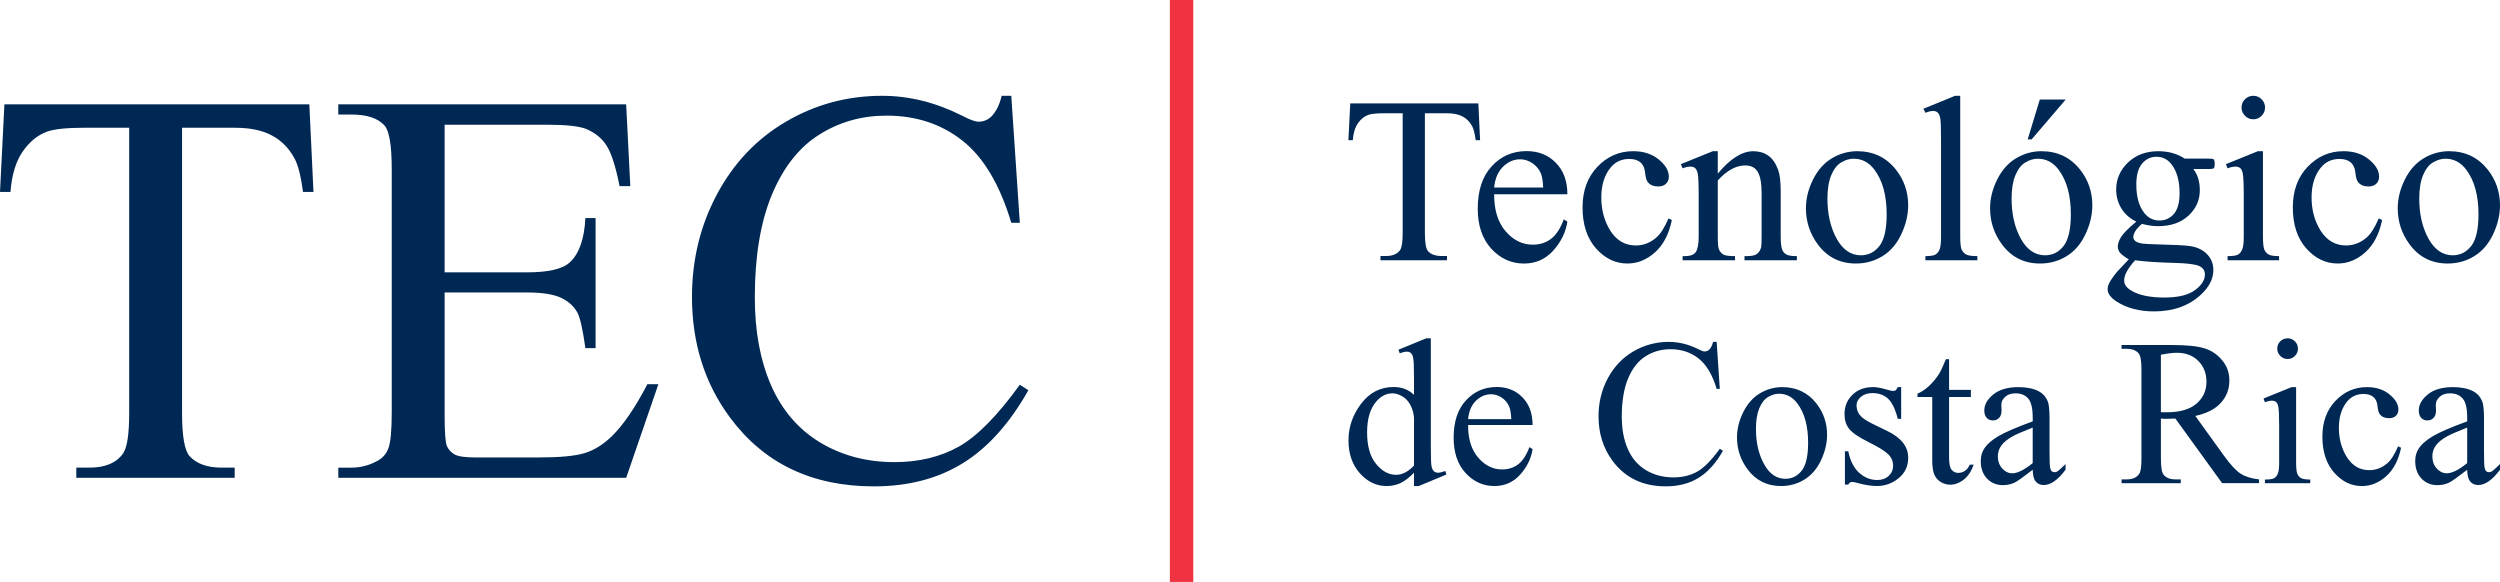 <svg width="1357" height="316" viewBox="0 0 1357 316" fill="none" xmlns="http://www.w3.org/2000/svg">
<g clip-path="url(#clip0_5_6)">
<path d="M478.788 52C459.947 52 442.552 56.689 426.607 66.056C410.751 75.329 398.296 88.434 389.221 105.377C380.147 122.32 375.609 140.909 375.609 161.142C375.609 186.255 382.487 208.087 396.244 226.629C414.691 251.543 440.711 264 474.314 264C492.956 264 509.045 259.811 522.606 251.437C536.163 243.067 548.029 229.855 558.198 211.818L553.554 208.829C541.494 225.577 530.434 236.788 520.371 242.469C510.3 248.049 498.676 250.839 485.518 250.839C470.37 250.839 456.868 247.252 444.998 240.069C433.243 232.904 424.414 222.584 418.533 209.13C412.647 195.672 409.712 179.772 409.712 161.43C409.712 139.204 412.795 120.616 418.982 105.67C425.267 90.72 433.837 79.861 444.702 73.085C455.57 66.208 467.728 62.765 481.188 62.765C497.23 62.765 510.991 67.302 522.449 76.367C533.916 85.441 542.745 100.289 548.923 120.921H553.554L548.923 52H543.691C542.588 56.783 540.743 60.522 538.152 63.215C537.224 64.128 536.125 64.849 534.918 65.337C533.711 65.824 532.419 66.069 531.117 66.056C529.328 66.056 526.338 64.953 522.148 62.761C507.9 55.587 493.452 52 478.796 52H478.788ZM2.392 56.647L0 104.186H5.682C6.378 95.015 8.566 87.735 12.255 82.35C15.945 76.974 20.389 73.331 25.571 71.436C29.557 70.037 36.283 69.342 45.756 69.342H70.123V224.229C70.123 235.588 69.033 242.872 66.841 246.065C63.249 251.242 57.172 253.828 48.593 253.828H41.418V259.353H127.388V253.828H120.357C112.483 253.828 106.652 251.734 102.865 247.553C100.172 244.458 98.819 236.694 98.819 224.233V69.346H127.384C135.759 69.346 142.481 70.745 147.57 73.531C152.756 76.227 156.89 80.45 159.986 86.234C161.873 89.821 163.379 95.808 164.468 104.186H170.151L167.903 56.643L2.392 56.647ZM183.623 56.647V62.172H190.798C199.174 62.172 205.157 64.165 208.749 68.15C211.336 71.144 212.633 79.064 212.633 91.915V223.635C212.633 233.506 212.04 240.031 210.852 243.224C209.75 246.412 207.6 248.8 204.407 250.39C200.234 252.659 195.557 253.845 190.807 253.837H183.64V259.361H339.886L357.379 208.537H351.399C344.92 220.994 338.593 230.313 332.41 236.495C327.618 241.18 322.644 244.318 317.457 245.916C312.275 247.511 303.947 248.304 292.48 248.304H258.089C252.508 248.304 248.717 247.761 246.724 246.663C244.731 245.463 243.331 243.919 242.534 242.024C241.737 240.031 241.347 234.549 241.347 225.573V158.75H285.89C294.363 158.75 300.648 159.751 304.736 161.744C308.824 163.737 311.767 166.484 313.556 169.97C314.955 172.768 316.355 179.09 317.754 188.965H323.28V118.381H317.75C317.156 129.944 314.26 138.013 309.078 142.592C305.189 146.086 297.459 147.832 285.89 147.832H241.342V67.697H296.958C307.03 67.697 314.061 68.447 318.047 69.939C323.03 72.034 326.774 75.083 329.263 79.068C331.85 83.054 334.199 90.38 336.299 101.044H342.129L339.882 56.647H183.623Z" fill="#002855"/>
<path d="M1061.19 52L1044.04 59.038L1045.11 61.23C1046.79 60.561 1048.16 60.226 1049.25 60.226C1050.26 60.226 1051.08 60.497 1051.7 61.044C1052.37 61.587 1052.86 62.613 1053.15 64.109C1053.45 65.581 1053.59 69.558 1053.59 76.045V128.282C1053.59 131.843 1053.31 134.243 1052.77 135.498C1052.22 136.749 1051.47 137.661 1050.51 138.199C1049.55 138.742 1047.74 139.018 1045.11 139.018V141.273H1073.31V139.018C1070.33 139.018 1068.3 138.721 1067.21 138.127C1066.13 137.511 1065.27 136.568 1064.76 135.435C1064.25 134.26 1064.01 131.873 1064.01 128.278V52H1061.19ZM1223.13 52C1221.33 52 1219.79 52.627 1218.54 53.883C1217.95 54.463 1217.48 55.159 1217.17 55.927C1216.86 56.695 1216.7 57.518 1216.72 58.347C1216.72 60.107 1217.34 61.612 1218.6 62.876C1219.85 64.131 1221.37 64.754 1223.13 64.754C1224.88 64.754 1226.37 64.131 1227.58 62.876C1228.84 61.612 1229.47 60.107 1229.47 58.347C1229.47 56.588 1228.84 55.099 1227.58 53.883C1227.01 53.275 1226.32 52.794 1225.55 52.471C1224.79 52.147 1223.96 51.988 1223.13 52.004V52ZM1107.21 54.014L1100.62 75.668H1102.76L1121.28 54.014H1107.21ZM732.911 56.147L731.911 76.117H734.294C734.591 72.259 735.511 69.206 737.063 66.942C738.615 64.682 740.481 63.155 742.661 62.363C744.336 61.777 747.156 61.485 751.133 61.485H761.37V126.526C761.37 131.301 760.908 134.354 759.992 135.693C758.482 137.873 755.93 138.958 752.329 138.958H749.318V141.277H785.419V138.958H782.48C779.172 138.958 776.717 138.08 775.131 136.329C773.999 135.028 773.435 131.759 773.435 126.526V61.485H785.427C788.947 61.485 791.776 62.07 793.909 63.24C796.088 64.377 797.823 66.149 799.125 68.578C799.918 70.084 800.541 72.594 801.003 76.113H803.395L802.453 56.142H732.937L732.911 56.147ZM828.677 82.011C821.057 82.011 814.713 84.779 809.654 90.3C804.629 95.782 802.114 103.44 802.114 113.272C802.114 122.363 804.565 129.596 809.463 134.998C814.403 140.357 820.319 143.046 827.231 143.046C833.592 143.046 838.885 140.705 843.113 136.016C847.34 131.284 849.898 126.052 850.775 120.315L848.825 119.06C846.942 124.084 844.601 127.642 841.794 129.736C839.029 131.788 835.772 132.806 831.998 132.806C826.358 132.806 821.43 130.381 817.245 125.53C813.063 120.671 810.986 113.976 811.028 105.441H850.775C850.775 98.318 848.702 92.649 844.563 88.422C840.42 84.152 835.123 82.019 828.677 82.019V82.011ZM886.435 82.074C878.899 82.074 872.441 84.902 867.038 90.554C861.682 96.198 859.011 103.55 859.011 112.59C859.011 121.918 861.436 129.329 866.288 134.807C871.147 140.29 876.838 143.029 883.373 143.029C888.86 143.029 893.86 140.993 898.385 136.936C902.905 132.836 905.933 126.997 907.481 119.424L905.658 118.543C903.482 123.609 901.247 127.107 898.94 129.028C895.675 131.826 891.994 133.234 887.894 133.234C882.156 133.234 877.589 130.618 874.196 125.39C870.855 120.111 869.184 114.048 869.184 107.184C869.184 100.442 870.88 95.015 874.273 90.919C876.817 87.824 880.184 86.276 884.374 86.276C886.969 86.276 889.005 86.912 890.468 88.163C891.935 89.456 892.77 91.343 892.978 93.802C893.232 96.274 893.707 97.957 894.42 98.831C895.671 100.421 897.541 101.214 900.005 101.214C901.849 101.214 903.27 100.73 904.279 99.768C905.327 98.763 905.848 97.466 905.848 95.876C905.848 92.653 904.025 89.558 900.391 86.581C896.744 83.571 892.096 82.062 886.439 82.062L886.435 82.074ZM929.706 82.074L912.366 89.104L913.312 91.364C914.944 90.737 916.348 90.431 917.519 90.431C918.608 90.431 919.469 90.694 920.097 91.237C920.767 91.788 921.242 92.81 921.539 94.315C921.869 95.825 922.048 100.031 922.048 106.938V128.278C922.048 132.467 921.513 135.316 920.474 136.817C919.469 138.284 917.506 139.022 914.58 139.022H913.316V141.269H941.758V139.022C938.62 139.022 936.525 138.742 935.482 138.199C934.433 137.561 933.601 136.619 933.099 135.498C932.636 134.574 932.412 132.17 932.412 128.278V97.953C937.352 92.517 942.313 89.8 947.296 89.8C950.515 89.8 952.792 90.987 954.136 93.378C955.515 95.723 956.201 99.509 956.201 104.741V128.278C956.201 131.585 956.117 133.556 955.956 134.184C955.531 135.774 954.781 136.982 953.695 137.822C952.648 138.619 950.782 139.022 948.098 139.022H946.91V141.277H975.352V139.022C972.587 139.022 970.688 138.725 969.644 138.131C968.667 137.576 967.893 136.722 967.439 135.693C966.854 134.396 966.561 131.92 966.561 128.282V103.732C966.561 98.551 966.095 94.701 965.183 92.187C963.839 88.583 962.045 86.013 959.776 84.457C957.52 82.871 954.815 82.079 951.677 82.079C945.57 82.079 939.141 86.141 932.407 94.26V82.079L929.706 82.074ZM1008.07 82.074C1003.29 82.074 998.607 83.374 994.511 85.835C990.237 88.307 986.781 92.153 984.143 97.389C981.552 102.575 980.254 107.807 980.254 113.077C980.254 120.328 982.417 126.857 986.721 132.674C991.827 139.586 998.714 143.037 1007.37 143.037C1012.69 143.037 1017.51 141.697 1021.82 139.022C1026.18 136.351 1029.58 132.365 1032.05 127.09C1034.52 121.812 1035.76 116.601 1035.76 111.445C1035.76 104.122 1033.52 97.639 1029.04 91.987C1023.76 85.382 1016.77 82.074 1008.07 82.074ZM1108.02 82.074C1103.26 82.074 1098.74 83.325 1094.47 85.835C1090.2 88.307 1086.74 92.153 1084.1 97.389C1081.51 102.575 1080.21 107.807 1080.21 113.077C1080.21 120.328 1082.37 126.857 1086.68 132.674C1091.79 139.586 1098.67 143.037 1107.33 143.037C1112.65 143.037 1117.47 141.697 1121.78 139.022C1126.14 136.351 1129.54 132.365 1132.01 127.09C1134.48 121.812 1135.72 116.601 1135.72 111.445C1135.72 104.122 1133.49 97.639 1129 91.987C1123.73 85.373 1116.73 82.066 1108.02 82.074ZM1171.57 82.074C1164.87 82.074 1159.37 84.122 1155.06 88.222C1150.8 92.322 1148.66 97.224 1148.66 102.918C1148.66 106.641 1149.61 110.054 1151.49 113.154C1153.37 116.206 1156.07 118.593 1159.59 120.306C1155.28 123.902 1152.51 126.692 1151.3 128.659C1150.13 130.627 1149.54 132.335 1149.54 133.802C1149.54 135.1 1149.98 136.27 1150.86 137.322C1151.78 138.326 1153.33 139.475 1155.51 140.773C1151.53 144.92 1149.4 147.175 1149.1 147.557C1146.89 150.321 1145.41 152.467 1144.71 154.019C1144.26 154.96 1144.03 155.986 1144.02 157.029C1144.02 159.293 1145.59 161.481 1148.73 163.567C1154.29 167.205 1161.12 169.024 1169.2 169.024C1179.71 169.024 1188.22 165.971 1194.75 159.853C1199.19 155.71 1201.41 151.275 1201.41 146.548C1201.41 143.113 1200.23 140.23 1197.89 137.881C1195.59 135.532 1192.49 134.095 1188.6 133.548C1186.04 133.171 1180.46 132.878 1171.83 132.67C1167.14 132.543 1164.22 132.399 1163.05 132.234C1161.04 131.937 1159.68 131.453 1158.97 130.783C1158.29 130.114 1157.96 129.427 1157.96 128.719C1157.96 127.879 1158.27 126.874 1158.89 125.708C1159.57 124.491 1160.82 123.088 1162.66 121.498C1165.63 122.337 1168.55 122.761 1171.4 122.761C1178.31 122.761 1183.81 120.853 1187.91 117.05C1192.01 113.243 1194.06 108.655 1194.06 103.304C1194.06 98.615 1192.89 94.76 1190.54 91.75H1198.01C1199.82 91.75 1200.86 91.686 1201.15 91.559C1201.44 91.472 1201.68 91.293 1201.85 91.05C1202.06 90.631 1202.16 89.884 1202.16 88.803C1202.16 87.841 1202.03 87.162 1201.78 86.785C1201.72 86.661 1201.63 86.551 1201.52 86.463C1201.41 86.376 1201.29 86.312 1201.15 86.276C1200.86 86.149 1199.81 86.094 1198.01 86.094H1185.84C1181.82 83.423 1177.07 82.079 1171.59 82.079L1171.57 82.074ZM1225.57 82.074L1208.24 89.104L1209.12 91.364C1210.8 90.737 1212.22 90.431 1213.4 90.431C1214.48 90.431 1215.35 90.694 1215.97 91.237C1216.59 91.742 1217.05 92.662 1217.34 94.006C1217.72 95.846 1217.91 99.887 1217.91 106.124V128.282C1217.91 131.843 1217.61 134.248 1217.02 135.503C1216.48 136.753 1215.74 137.665 1214.77 138.203C1213.81 138.746 1211.92 139.022 1209.12 139.022V141.277H1237.07V139.022C1234.34 139.022 1232.46 138.725 1231.41 138.131C1230.38 137.521 1229.56 136.601 1229.08 135.503C1228.59 134.29 1228.33 131.882 1228.33 128.282V82.079H1225.57L1225.57 82.074ZM1271.98 82.074C1264.44 82.074 1257.97 84.902 1252.57 90.554C1247.21 96.198 1244.54 103.55 1244.54 112.59C1244.54 121.918 1246.97 129.329 1251.82 134.807C1256.68 140.29 1262.37 143.029 1268.9 143.029C1274.39 143.029 1279.39 140.993 1283.91 136.936C1288.43 132.836 1291.47 126.997 1293.02 119.424L1291.19 118.543C1289.02 123.609 1286.78 127.107 1284.48 129.028C1281.21 131.826 1277.52 133.234 1273.42 133.234C1267.7 133.234 1263.13 130.618 1259.74 125.39C1256.39 120.111 1254.72 114.048 1254.72 107.184C1254.72 100.442 1256.41 95.015 1259.8 90.919C1262.35 87.824 1265.72 86.276 1269.91 86.276C1272.5 86.276 1274.53 86.912 1276 88.163C1277.46 89.456 1278.3 91.343 1278.51 93.802C1278.76 96.274 1279.24 97.957 1279.96 98.831C1281.21 100.421 1283.08 101.214 1285.54 101.214C1287.39 101.214 1288.81 100.73 1289.81 99.768C1290.85 98.763 1291.38 97.466 1291.38 95.876C1291.38 92.653 1289.55 89.558 1285.92 86.581C1282.27 83.571 1277.63 82.062 1271.98 82.062L1271.98 82.074ZM1329.31 82.074C1324.53 82.074 1319.84 83.374 1315.74 85.835C1311.48 88.307 1308.02 92.153 1305.38 97.389C1302.79 102.575 1301.49 107.807 1301.49 113.077C1301.49 120.328 1303.65 126.857 1307.96 132.674C1313.07 139.586 1319.95 143.037 1328.61 143.037C1333.93 143.037 1338.75 141.697 1343.06 139.022C1347.41 136.351 1350.83 132.365 1353.3 127.09C1355.76 121.812 1357 116.601 1357 111.445C1357 104.122 1354.76 97.639 1350.28 91.987C1345.01 85.373 1338.02 82.066 1329.31 82.074ZM1170.51 85.085C1173.86 85.085 1176.6 86.475 1178.74 89.236C1181.62 93.001 1183.07 98.203 1183.07 104.86C1183.07 109.961 1182.05 113.709 1180 116.096C1177.95 118.483 1175.33 119.683 1172.14 119.683C1168.79 119.683 1166.03 118.297 1163.86 115.528C1161.02 111.894 1159.59 106.768 1159.59 100.154C1159.59 95.049 1160.63 91.262 1162.73 88.79C1164.82 86.327 1167.41 85.085 1170.51 85.085ZM1006.12 86.153C1010.73 86.153 1014.52 88.167 1017.49 92.187C1021.88 98.042 1024.08 106.081 1024.08 116.287C1024.08 124.449 1022.76 130.207 1020.13 133.552C1017.49 136.902 1014.14 138.572 1010.08 138.572C1004.64 138.572 1000.24 135.536 996.895 129.469C993.587 123.406 991.933 116.189 991.933 107.82C991.933 102.63 992.624 98.381 994.007 95.074C995.389 91.767 997.187 89.465 999.409 88.163C1001.67 86.827 1003.9 86.153 1006.13 86.153H1006.12ZM1106.08 86.153C1110.69 86.153 1114.48 88.167 1117.46 92.187C1121.85 98.042 1124.05 106.081 1124.05 116.287C1124.05 124.449 1122.73 130.207 1120.09 133.552C1117.46 136.902 1114.11 138.572 1110.04 138.572C1104.6 138.572 1100.2 135.536 1096.85 129.469C1093.55 123.406 1091.89 116.189 1091.89 107.82C1091.89 102.63 1092.59 98.381 1093.97 95.074C1095.35 91.767 1097.15 89.465 1099.37 88.163C1101.63 86.827 1103.87 86.153 1106.09 86.153H1106.08ZM1327.37 86.153C1331.97 86.153 1335.76 88.167 1338.73 92.187C1343.12 98.042 1345.32 106.081 1345.32 116.287C1345.32 124.449 1344 130.207 1341.36 133.552C1338.73 136.902 1335.38 138.572 1331.31 138.572C1325.88 138.572 1321.48 135.536 1318.13 129.469C1314.83 123.406 1313.17 116.189 1313.17 107.82C1313.17 102.63 1313.86 98.381 1315.24 95.074C1316.62 91.767 1318.42 89.465 1320.65 88.163C1322.91 86.827 1325.15 86.153 1327.37 86.153ZM825.158 86.471C827.418 86.471 829.576 87.141 831.625 88.481C833.71 89.809 835.35 91.732 836.332 94.001C837.01 95.507 837.439 98.102 837.646 101.786H811.024C811.49 96.974 813.08 93.23 815.799 90.55C818.555 87.828 821.676 86.467 825.149 86.467L825.158 86.471ZM1158.96 141.273C1164.02 141.981 1171.26 142.469 1180.68 142.715C1187.13 142.88 1191.44 143.436 1193.62 144.347C1195.75 145.276 1196.82 146.823 1196.82 149.003C1196.82 152.013 1195.01 154.837 1191.42 157.474C1187.85 160.154 1182.31 161.502 1174.78 161.502C1166.86 161.502 1160.81 160.201 1156.63 157.597C1154.2 156.096 1152.99 154.332 1152.99 152.327C1152.99 150.775 1153.49 149.083 1154.5 147.239C1155.5 145.403 1156.99 143.406 1158.95 141.273H1158.96ZM774.156 183.644L759.059 189.834L759.767 191.772C761.353 191.178 762.625 190.881 763.584 190.881C764.384 190.853 765.168 191.108 765.797 191.602C766.391 192.085 766.815 192.984 767.07 194.316C767.367 195.643 767.515 199.2 767.515 204.988V214.328C764.602 211.488 760.921 210.071 756.46 210.071C749.268 210.071 743.382 213.099 738.81 219.145C734.243 225.149 731.957 231.78 731.957 239.048C731.957 246.311 734.022 252.264 738.149 256.911C742.279 261.52 747.113 263.822 752.643 263.822C755.278 263.843 757.886 263.278 760.276 262.168C762.634 261.024 765.047 259.158 767.519 256.58V263.83H770.064L785.118 257.576L784.499 255.647C782.845 256.283 781.517 256.588 780.521 256.588C779.732 256.598 778.965 256.326 778.358 255.821C777.765 255.312 777.328 254.396 777.031 253.107C776.776 251.776 776.649 248.147 776.649 242.211V183.652H774.156V183.644ZM1241.73 183.644C1240.15 183.644 1238.8 184.195 1237.7 185.297C1237.18 185.808 1236.76 186.42 1236.49 187.096C1236.21 187.772 1236.07 188.497 1236.09 189.228C1236.09 190.775 1236.65 192.094 1237.76 193.205C1238.87 194.307 1240.19 194.863 1241.74 194.863C1243.29 194.863 1244.6 194.311 1245.67 193.205C1246.77 192.102 1247.33 190.775 1247.33 189.228C1247.33 187.676 1246.78 186.366 1245.67 185.293C1245.16 184.759 1244.55 184.335 1243.88 184.051C1243.2 183.766 1242.47 183.626 1241.74 183.639L1241.73 183.644ZM905.844 185.577C899.061 185.528 892.392 187.322 886.549 190.767C880.68 194.201 876.079 199.052 872.725 205.314C869.366 211.581 867.678 218.458 867.678 225.942C867.678 235.236 870.223 243.309 875.312 250.165C882.139 259.383 891.757 263.987 904.19 263.987C911.085 263.987 917.039 262.44 922.052 259.344C927.068 256.249 931.462 251.356 935.219 244.687L933.51 243.584C929.045 249.775 924.952 253.922 921.225 256.025C917.502 258.089 913.21 259.128 908.333 259.128C902.736 259.128 897.732 257.805 893.347 255.147C888.996 252.497 885.735 248.677 883.56 243.699C881.38 238.721 880.294 232.844 880.294 226.06C880.294 217.835 881.439 210.958 883.729 205.429C886.045 199.9 889.221 195.876 893.241 193.37C897.257 190.826 901.752 189.554 906.726 189.554C912.663 189.554 917.769 191.237 922.005 194.587C926.246 197.945 929.511 203.44 931.801 211.072H933.51L931.797 185.581H929.846C929.447 187.349 928.765 188.736 927.811 189.728C927.467 190.066 927.061 190.332 926.614 190.511C926.167 190.69 925.688 190.778 925.207 190.771C924.541 190.771 923.434 190.377 921.886 189.563C916.611 186.908 911.268 185.577 905.848 185.577H905.844ZM1151.59 187.29V189.338H1154.41C1157.25 189.338 1159.39 190.143 1160.83 191.772C1161.86 192.916 1162.38 195.842 1162.38 200.557V248.99C1162.38 253.264 1161.99 255.978 1161.21 257.123C1159.85 259.188 1157.58 260.218 1154.42 260.218H1151.59V262.266H1183.72V260.222H1180.79C1177.99 260.222 1175.89 259.417 1174.49 257.788C1173.45 256.644 1172.94 253.71 1172.94 248.986V227.193L1174.65 227.32H1176.2C1177.38 227.32 1178.91 227.277 1180.79 227.193L1206.17 262.257H1226.2V260.218C1222.11 259.773 1218.79 258.738 1216.25 257.123C1213.7 255.495 1210.66 252.217 1207.11 247.277L1191.62 225.772C1197.93 224.373 1202.58 221.969 1205.56 218.577C1208.58 215.185 1210.1 211.191 1210.1 206.578C1210.1 202.27 1208.77 198.564 1206.11 195.469C1203.62 192.415 1200.27 190.178 1196.49 189.045C1192.73 187.867 1186.86 187.281 1178.9 187.281H1151.58H1151.59L1151.59 187.29ZM1181.61 191.488C1186.45 191.488 1190.32 192.972 1193.23 195.918C1196.18 198.831 1197.66 202.626 1197.66 207.307C1197.66 212.098 1195.84 216.041 1192.19 219.141C1188.57 222.236 1183.18 223.788 1176.03 223.788H1174.76C1174.15 223.749 1173.54 223.732 1172.93 223.737V192.539C1176.58 191.839 1179.47 191.483 1181.61 191.488ZM1056.23 194.977C1054.72 198.7 1053.54 201.261 1052.69 202.66C1051.12 205.212 1049.2 207.538 1047 209.571C1044.9 211.488 1042.83 212.853 1040.81 213.663V215.494H1048.82V249.559C1048.82 253.205 1049.2 255.919 1049.98 257.691C1050.75 259.421 1051.95 260.765 1053.57 261.719C1055.08 262.609 1056.8 263.085 1058.55 263.101C1061.06 263.101 1063.5 262.202 1065.86 260.396C1068.22 258.556 1070.05 255.83 1071.33 252.213H1069.17C1068.55 253.688 1067.67 254.812 1066.53 255.588C1065.48 256.293 1064.24 256.676 1062.98 256.69C1061.5 256.69 1060.3 256.126 1059.33 254.982C1058.41 253.837 1057.96 251.619 1057.96 248.342V215.486H1069.79V211.611H1057.96V194.973L1056.23 194.977ZM812.432 210.071C805.723 210.071 800.134 212.509 795.668 217.377C791.237 222.211 789.028 228.952 789.028 237.614C789.028 245.611 791.182 251.988 795.499 256.737C799.85 261.46 805.07 263.818 811.147 263.818C816.757 263.818 821.426 261.757 825.149 257.627C828.873 253.459 831.116 248.85 831.892 243.805L830.179 242.702C828.512 247.121 826.447 250.25 823.987 252.094C821.549 253.9 818.678 254.808 815.358 254.808C810.383 254.808 806.045 252.671 802.356 248.388C798.667 244.114 796.843 238.212 796.886 230.691H831.888C831.888 224.428 830.064 219.425 826.417 215.702C822.762 211.946 818.106 210.063 812.423 210.063L812.432 210.071ZM967.342 210.131C963.136 210.132 959.011 211.275 955.404 213.438C951.643 215.617 948.598 219.014 946.278 223.622C943.989 228.189 942.844 232.802 942.844 237.445C942.844 243.822 944.752 249.571 948.547 254.702C953.042 260.778 959.106 263.818 966.739 263.818C971.425 263.818 975.666 262.643 979.461 260.286C983.303 257.924 986.306 254.422 988.477 249.771C990.652 245.132 991.742 240.54 991.742 236.003C991.742 229.558 989.77 223.834 985.831 218.861C981.187 213.035 975.026 210.127 967.354 210.127L967.342 210.131ZM1016.58 210.131C1012.04 210.131 1008.34 211.53 1005.46 214.328C1002.62 217.127 1001.2 220.616 1001.2 224.78C1001.2 227.985 1002.03 230.644 1003.69 232.751C1005.35 234.88 1008.85 237.28 1014.2 239.934C1019.54 242.588 1023.1 244.78 1024.87 246.518C1026.68 248.248 1027.58 250.377 1027.58 252.921C1027.58 255.02 1026.78 256.834 1025.15 258.348C1023.56 259.824 1021.5 260.549 1018.96 260.549C1015.35 260.549 1012.08 259.247 1009.16 256.631C1006.25 254.006 1004.28 250.122 1003.25 244.962H1001.42V263.033H1003.25C1003.73 262.075 1004.39 261.6 1005.24 261.6C1006.01 261.6 1007 261.787 1008.22 262.151C1012.21 263.254 1015.74 263.805 1018.84 263.805C1023.15 263.805 1027.05 262.406 1030.52 259.607C1034.02 256.767 1035.77 253.044 1035.77 248.435C1035.77 242.457 1032.02 237.648 1024.54 234.002L1016.46 230.067C1012.96 228.371 1010.64 226.769 1009.5 225.255C1008.31 223.771 1007.73 222.007 1007.73 219.946C1007.73 218.293 1008.51 216.779 1010.1 215.414C1011.68 214.049 1013.77 213.366 1016.35 213.366C1019.75 213.366 1022.53 214.341 1024.71 216.296C1026.91 218.246 1028.72 221.935 1030.13 227.349H1031.95V210.11H1030.13C1029.68 211 1029.3 211.56 1028.97 211.818C1028.57 212.104 1028.08 212.244 1027.58 212.217C1026.96 212.217 1025.7 211.933 1023.82 211.382C1020.98 210.534 1018.57 210.11 1016.58 210.11L1016.58 210.131ZM1095.61 210.131C1089.75 210.131 1085.2 211.462 1081.96 214.116C1078.7 216.766 1077.08 219.679 1077.08 222.851C1077.08 224.504 1077.5 225.819 1078.35 226.781C1079.24 227.74 1080.36 228.214 1081.73 228.214C1083.13 228.214 1084.26 227.752 1085.11 226.832C1085.99 225.912 1086.44 224.606 1086.44 222.91L1086.32 219.7C1086.32 218.077 1087.02 216.639 1088.42 215.384C1089.79 214.133 1091.63 213.506 1093.96 213.506C1097.01 213.506 1099.33 214.447 1100.91 216.33C1102.54 218.208 1103.36 221.672 1103.36 226.718V228.719C1094.65 231.886 1088.42 234.57 1084.65 236.783C1080.94 239.001 1078.32 241.363 1076.81 243.864C1075.71 245.67 1075.16 247.807 1075.16 250.284C1075.16 254.184 1076.27 257.343 1078.52 259.739C1080.81 262.134 1083.7 263.334 1087.2 263.334C1089.45 263.334 1091.57 262.868 1093.56 261.952C1094.9 261.325 1098.16 259.01 1103.36 254.986C1103.39 258.009 1103.95 260.142 1105.01 261.392C1106.09 262.643 1107.52 263.275 1109.33 263.275C1113.09 263.275 1117.04 260.519 1121.17 254.986V251.891C1118.96 254.095 1117.46 255.439 1116.69 255.919C1116.22 256.184 1115.69 256.319 1115.14 256.309C1114.59 256.313 1114.06 256.117 1113.64 255.757C1113.24 255.389 1112.96 254.672 1112.77 253.595C1112.58 252.493 1112.49 249.52 1112.49 244.691V227.502C1112.49 222.596 1112.16 219.349 1111.49 217.763C1110.46 215.329 1108.86 213.548 1106.68 212.403C1103.8 210.894 1100.11 210.135 1095.61 210.131ZM1243.89 210.131L1228.63 216.321L1229.4 218.314C1230.88 217.763 1232.13 217.483 1233.16 217.483C1234.12 217.483 1234.87 217.729 1235.43 218.204C1235.98 218.657 1236.38 219.467 1236.64 220.642C1236.97 222.266 1237.13 225.815 1237.13 231.31V250.839C1237.13 253.977 1236.88 256.097 1236.37 257.199C1235.89 258.301 1235.22 259.099 1234.37 259.573C1233.52 260.057 1231.87 260.294 1229.4 260.294V262.287H1254.01V260.294C1251.62 260.294 1249.95 260.04 1249.03 259.523C1248.13 258.98 1247.42 258.169 1247 257.203C1246.55 256.135 1246.33 254.015 1246.33 250.843V210.139H1243.89V210.131ZM1284.77 210.131C1278.13 210.131 1272.43 212.62 1267.68 217.593C1262.95 222.567 1260.59 229.041 1260.59 237.004C1260.59 245.23 1262.74 251.751 1267.01 256.58C1271.28 261.414 1276.3 263.83 1282.05 263.83C1286.89 263.83 1291.29 262.041 1295.27 258.463C1299.26 254.85 1301.93 249.707 1303.3 243.037L1301.69 242.266C1299.78 246.73 1297.81 249.804 1295.77 251.5C1292.9 253.968 1289.65 255.206 1286.04 255.206C1280.98 255.206 1276.97 252.9 1273.99 248.295C1271.03 243.64 1269.55 238.306 1269.55 232.259C1269.55 226.323 1271.04 221.545 1274.03 217.928C1276.28 215.202 1279.25 213.845 1282.94 213.845C1285.22 213.845 1287.01 214.4 1288.3 215.503C1289.6 216.648 1290.34 218.301 1290.52 220.481C1290.74 222.656 1291.16 224.127 1291.79 224.903C1292.9 226.302 1294.54 227.002 1296.71 227.002C1298.34 227.002 1299.59 226.578 1300.47 225.73C1301.4 224.839 1301.85 223.695 1301.85 222.291C1301.85 219.45 1300.25 216.737 1297.04 214.108C1293.84 211.458 1289.75 210.131 1284.77 210.131ZM1331.45 210.131C1325.59 210.131 1321.02 211.462 1317.78 214.116C1314.54 216.766 1312.92 219.679 1312.92 222.851C1312.92 224.504 1313.34 225.819 1314.19 226.781C1314.62 227.249 1315.14 227.62 1315.72 227.867C1316.3 228.115 1316.93 228.233 1317.57 228.214C1318.97 228.214 1320.09 227.752 1320.94 226.832C1321.83 225.912 1322.27 224.606 1322.27 222.91L1322.16 219.7C1322.16 218.077 1322.86 216.639 1324.26 215.384C1325.62 214.133 1327.46 213.506 1329.78 213.506C1332.84 213.506 1335.17 214.447 1336.76 216.33C1338.38 218.208 1339.19 221.672 1339.19 226.718V228.719C1330.5 231.886 1324.27 234.57 1320.51 236.783C1316.77 239.001 1314.16 241.363 1312.64 243.864C1311.53 245.67 1310.98 247.807 1310.98 250.284C1310.98 254.184 1312.1 257.343 1314.35 259.739C1316.64 262.134 1319.53 263.334 1323.05 263.334C1325.29 263.334 1327.41 262.868 1329.41 261.952C1330.73 261.325 1333.99 259.01 1339.19 254.986C1339.24 258.009 1339.79 260.142 1340.85 261.392C1341.92 262.643 1343.36 263.275 1345.17 263.275C1348.93 263.275 1352.87 260.519 1357 254.986V251.891C1354.79 254.095 1353.29 255.439 1352.52 255.919C1352.05 256.184 1351.51 256.319 1350.97 256.309C1350.42 256.309 1349.9 256.113 1349.49 255.757C1349.07 255.389 1348.78 254.672 1348.6 253.595C1348.41 252.493 1348.32 249.52 1348.32 244.691V227.502C1348.32 222.596 1347.98 219.349 1347.32 217.763C1346.28 215.329 1344.68 213.548 1342.51 212.403C1339.63 210.89 1335.95 210.131 1331.45 210.131ZM755.798 213.502C757.528 213.502 759.297 214.04 761.107 215.113C762.944 216.139 764.415 217.686 765.518 219.747C766.648 221.872 767.326 224.208 767.511 226.607V252.709C764.373 256.059 761.133 257.733 757.778 257.733C753.792 257.733 750.188 255.766 746.935 251.823C743.683 247.846 742.058 242.13 742.058 234.685C742.058 227.307 743.742 221.71 747.096 217.873C749.641 214.96 752.537 213.506 755.79 213.506L755.798 213.502ZM965.628 213.726C969.682 213.726 973.02 215.494 975.636 219.026C979.508 224.199 981.446 231.271 981.446 240.269C981.446 247.456 980.288 252.531 977.969 255.478C975.636 258.424 972.689 259.896 969.106 259.896C964.314 259.896 960.455 257.224 957.499 251.882C954.586 246.54 953.131 240.184 953.131 232.802C953.131 228.227 953.738 224.487 954.955 221.566C956.176 218.657 957.754 216.635 959.704 215.503C961.697 214.311 963.669 213.726 965.628 213.726ZM809.332 213.998C811.325 213.998 813.22 214.591 815.027 215.766C816.872 216.944 818.25 218.564 819.17 220.633C819.764 221.965 820.15 224.246 820.336 227.494H796.886C797.284 223.254 798.692 219.946 801.084 217.589C803.518 215.193 806.266 213.998 809.332 213.998ZM1103.35 232.081V251.373C1098.77 255.058 1095.09 256.906 1092.29 256.906C1090.23 256.906 1088.4 256.033 1086.82 254.307C1085.23 252.535 1084.43 250.322 1084.43 247.672C1084.43 245.573 1085.05 243.644 1086.31 241.863C1087.56 240.095 1089.65 238.395 1092.56 236.775C1094.19 235.855 1097.78 234.29 1103.35 232.081ZM1339.19 232.081V251.373C1334.62 255.058 1330.92 256.906 1328.12 256.906C1326.06 256.906 1324.24 256.033 1322.65 254.307C1321.06 252.535 1320.28 250.322 1320.28 247.672C1320.28 245.573 1320.9 243.644 1322.15 241.863C1323.41 240.095 1325.49 238.395 1328.41 236.775C1330.03 235.851 1333.62 234.286 1339.19 232.081Z" fill="#002855"/>
</g>
<rect x="635" width="12.72" height="315.88" fill="#EF3340"/>
<defs>
<clipPath id="clip0_5_6">
<rect width="1357" height="212" fill="white" transform="translate(0 52)"/>
</clipPath>
</defs>
</svg>
